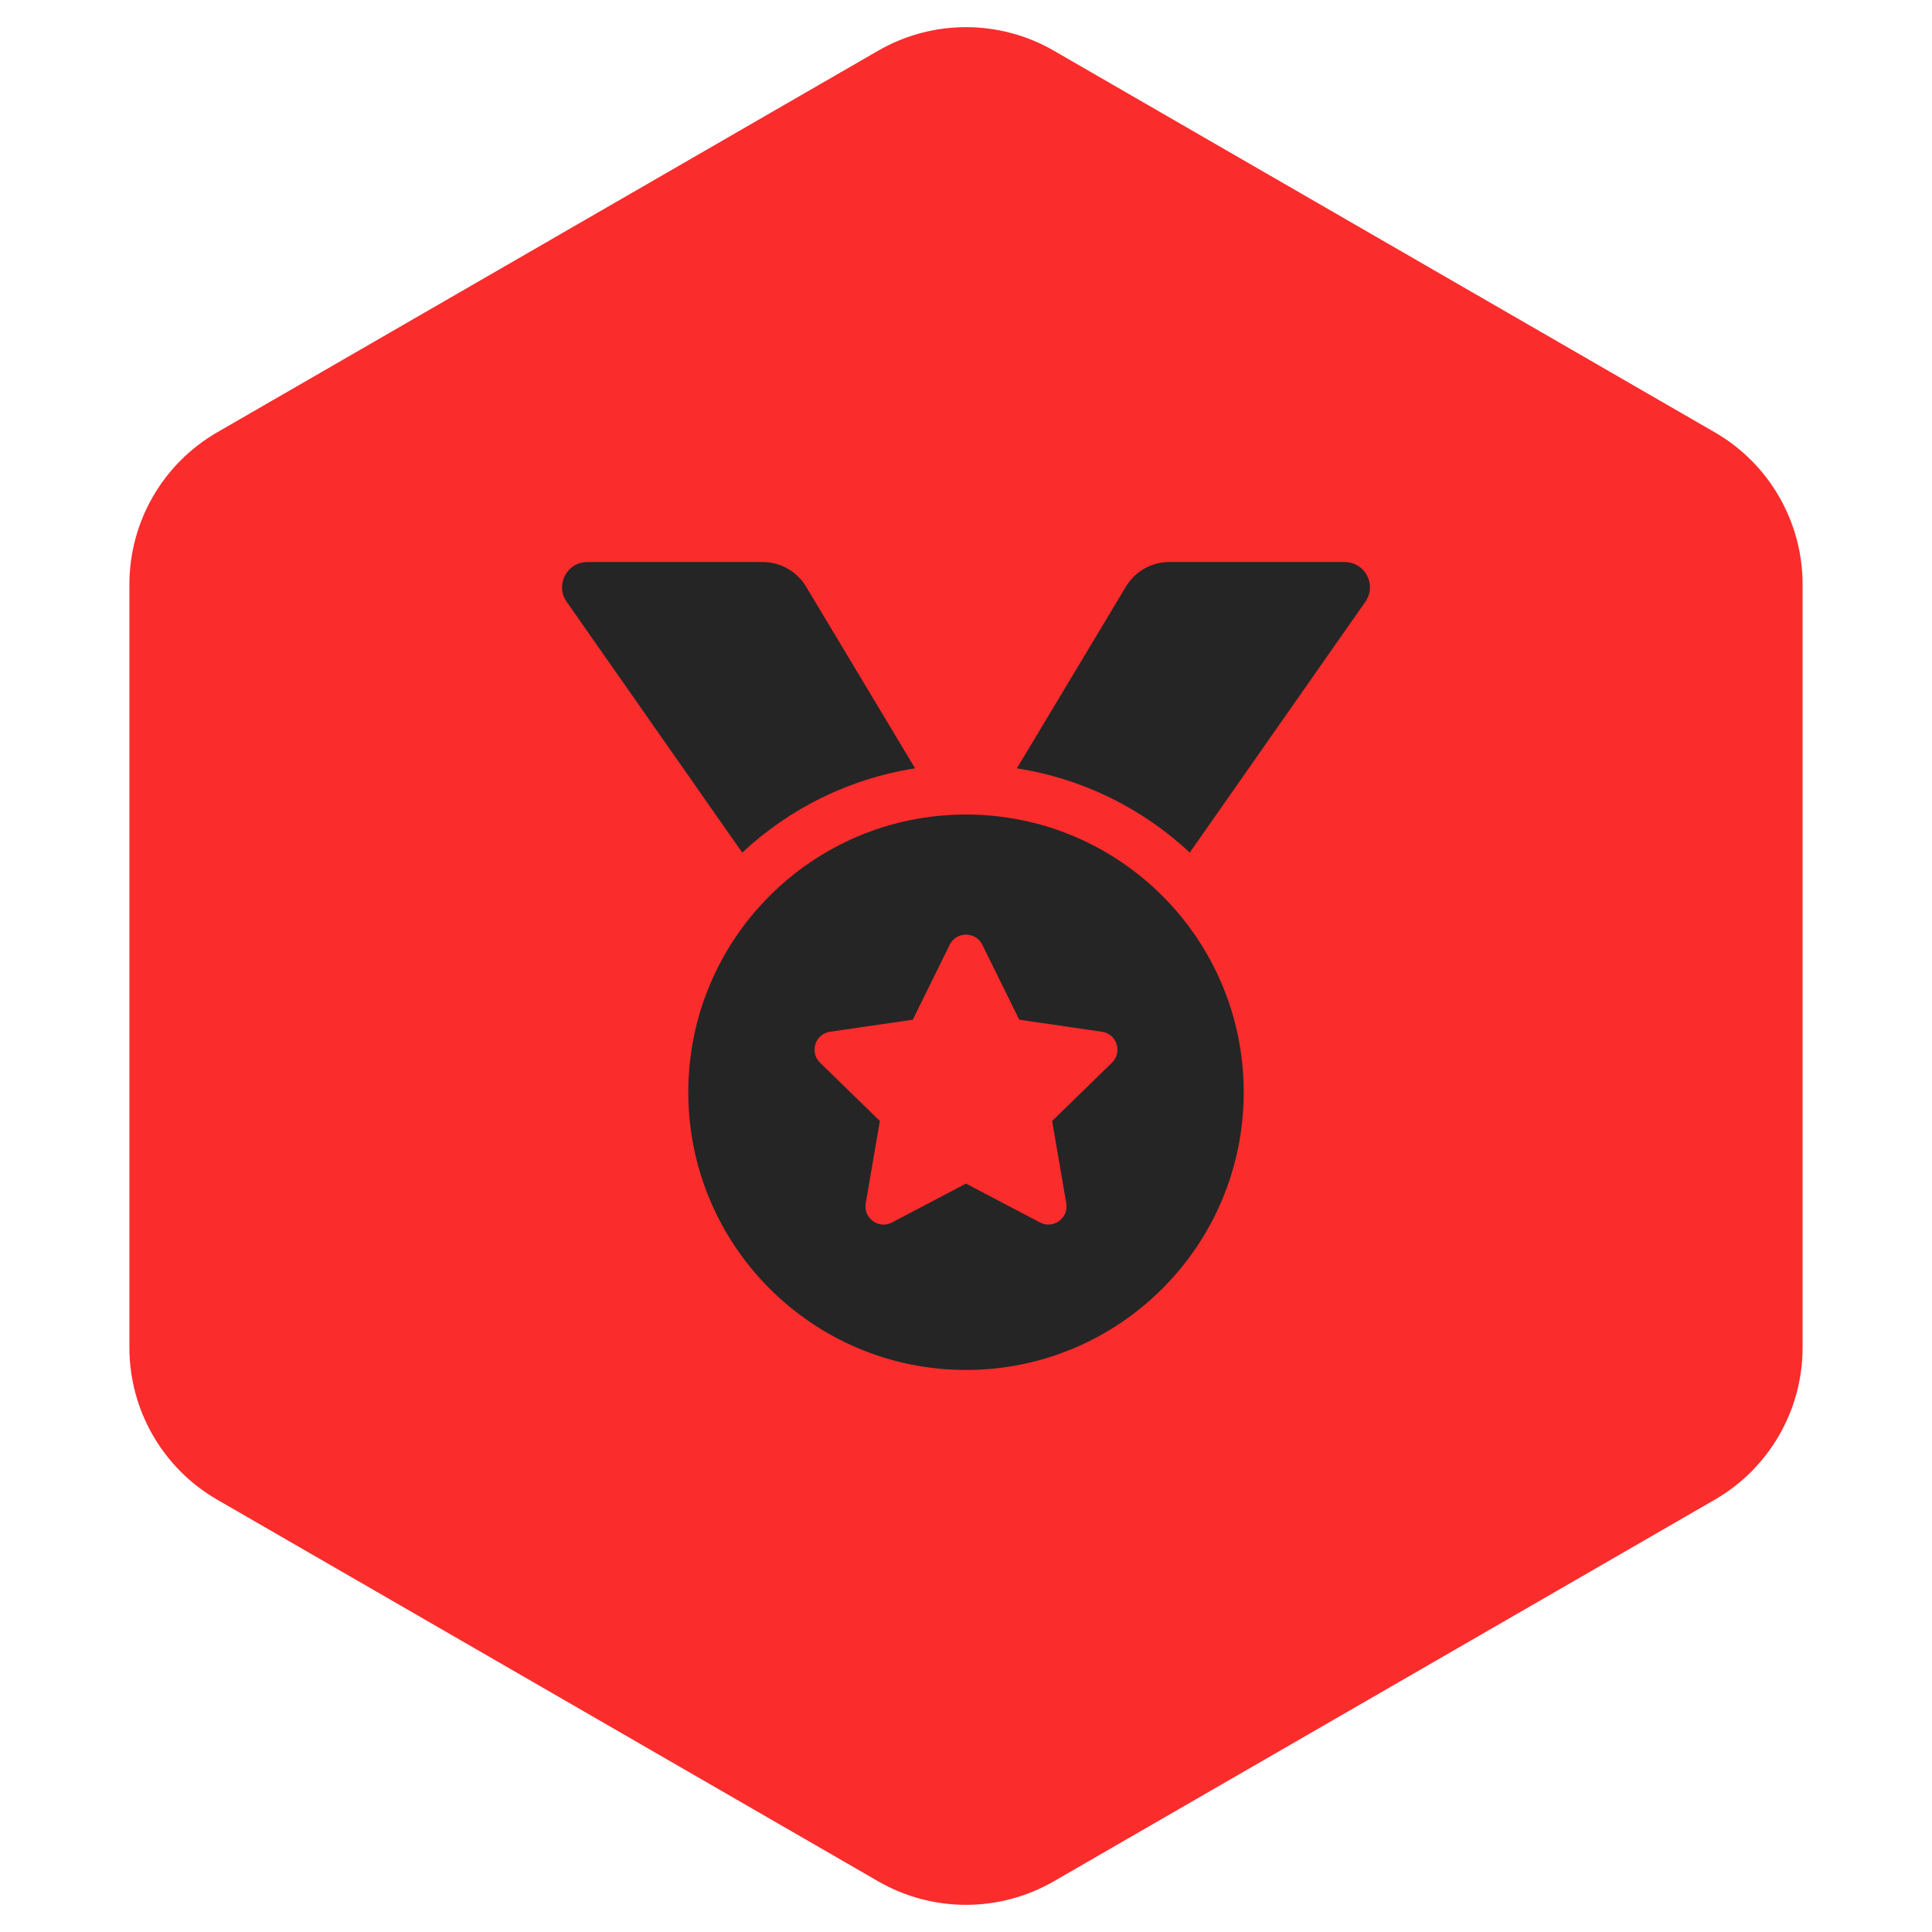 <svg width="55" height="55" viewBox="0 0 55 55" fill="none" xmlns="http://www.w3.org/2000/svg">
<path d="M25 1.443C26.547 0.55 28.453 0.55 30 1.443L48.816 12.307C50.363 13.2 51.316 14.85 51.316 16.637V38.363C51.316 40.15 50.363 41.8 48.816 42.693L30 53.557C28.453 54.45 26.547 54.45 25 53.557L6.184 42.693C4.637 41.8 3.684 40.15 3.684 38.363V16.637C3.684 14.85 4.637 13.2 6.184 12.307L25 1.443Z" fill="#FB2C2C"/>
<path d="M26.051 21.873L22.946 16.698C22.818 16.485 22.637 16.309 22.421 16.187C22.205 16.064 21.961 16 21.713 16H16.72C16.138 16 15.798 16.654 16.131 17.131L21.13 24.272C22.465 23.024 24.163 22.168 26.051 21.873ZM38.28 16H33.287C32.782 16 32.314 16.265 32.054 16.698L28.949 21.873C30.837 22.168 32.535 23.024 33.87 24.271L38.869 17.131C39.202 16.654 38.862 16 38.28 16ZM27.5 23.188C23.134 23.188 19.594 26.727 19.594 31.094C19.594 35.46 23.134 39 27.5 39C31.866 39 35.406 35.46 35.406 31.094C35.406 26.727 31.866 23.188 27.5 23.188ZM31.656 30.252L29.952 31.912L30.355 34.258C30.427 34.678 29.984 35 29.607 34.801L27.5 33.694L25.393 34.801C25.016 35.001 24.573 34.678 24.645 34.258L25.048 31.912L23.344 30.252C23.038 29.954 23.207 29.433 23.63 29.372L25.985 29.029L27.037 26.894C27.132 26.702 27.315 26.607 27.499 26.607C27.684 26.607 27.868 26.703 27.963 26.894L29.016 29.029L31.371 29.372C31.793 29.433 31.963 29.954 31.656 30.252V30.252Z" fill="#252525"/>
</svg>
